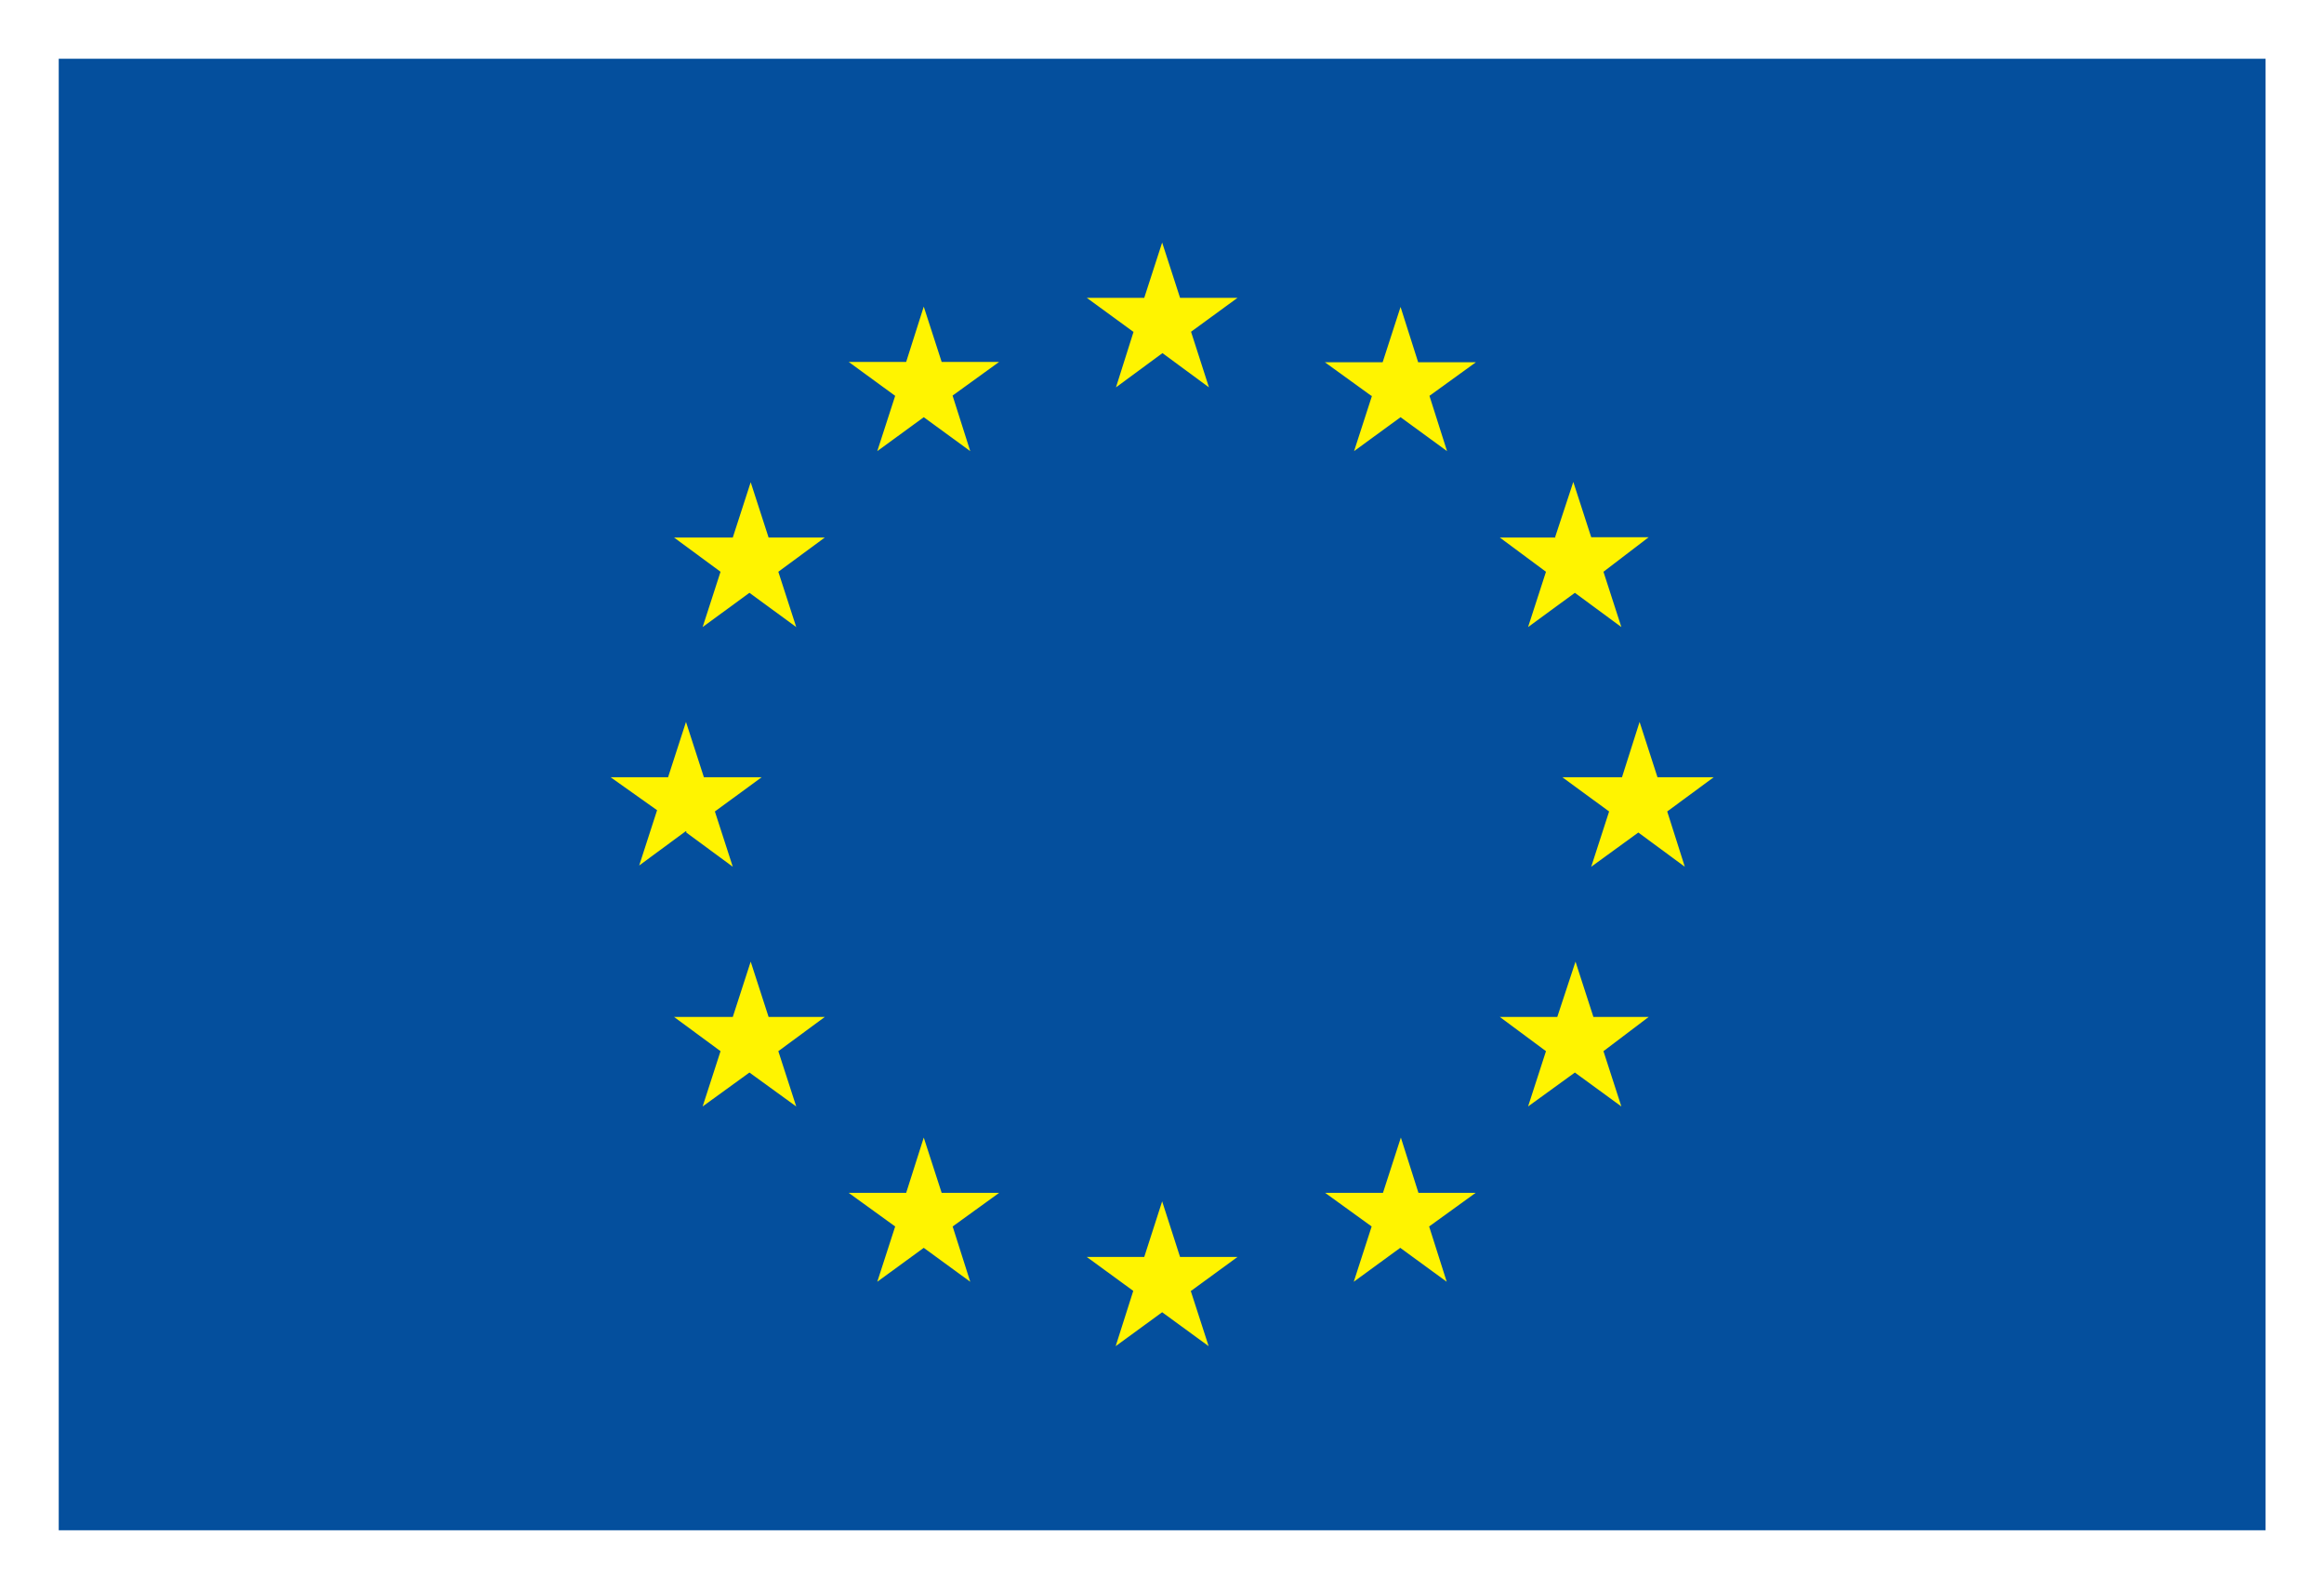 <?xml version="1.0" encoding="UTF-8"?>
<svg id="Layer_2" data-name="Layer 2" xmlns="http://www.w3.org/2000/svg" viewBox="0 0 73.99 50.57">
  <defs>
    <style>
      .cls-1 {
        fill: #fff400;
      }

      .cls-1, .cls-2, .cls-3 {
        stroke-width: 0px;
      }

      .cls-2 {
        fill: #044f9d;
      }

      .cls-3 {
        fill: #fff;
      }
    </style>
  </defs>
  <g id="Layer_1-2" data-name="Layer 1">
    <rect class="cls-3" width="73.99" height="50.57"/>
    <rect class="cls-3" x="1.87" y="1.87" width="70.26" height="46.84"/>
    <rect class="cls-2" x="1.87" y="1.87" width="70.26" height="46.84"/>
    <path class="cls-1" d="M36.08,10.56l-1.48-1.08h1.83l.57-1.76.57,1.76h1.83l-1.48,1.08.57,1.77-1.48-1.09-1.48,1.09.56-1.77ZM37.91,41.09l.57,1.76-1.48-1.08-1.48,1.08.56-1.76-1.48-1.08h1.83l.57-1.77.57,1.77h1.83l-1.48,1.08ZM21.83,26.46l-1.48,1.09.57-1.76-1.48-1.05h1.83l.57-1.76.57,1.76h1.84l-1.49,1.09.57,1.76-1.48-1.09v-.04ZM30.33,12.6l.56,1.76-1.48-1.08-1.48,1.08.57-1.76-1.48-1.08h1.83l.56-1.76.57,1.76h1.83l-1.48,1.07ZM23.33,17.11l.57-1.76.57,1.76h1.79l-1.48,1.09.57,1.76-1.49-1.09-1.49,1.09.57-1.76-1.48-1.09h1.89ZM21.46,32.37h1.87l.57-1.76.57,1.76h1.79l-1.48,1.09.57,1.76-1.49-1.08-1.49,1.08.57-1.76-1.48-1.09h.02ZM28.5,39.04l-1.48-1.07h1.83l.56-1.76.57,1.76h1.83l-1.48,1.07.56,1.76-1.48-1.08-1.48,1.08.57-1.76ZM53.08,25.83l.56,1.76-1.48-1.09-1.5,1.09.57-1.76-1.49-1.09h1.9l.56-1.76.57,1.76h1.79l-1.48,1.09ZM43.66,12.6l-1.48-1.07h1.84l.57-1.76.56,1.76h1.84l-1.48,1.07.56,1.76-1.48-1.08-1.48,1.08.57-1.76h0ZM49.51,17.1l.58-1.76.57,1.76h1.83l-1.44,1.1.57,1.76-1.48-1.09-1.49,1.09.57-1.76-1.47-1.09h1.78ZM50.66,32.37h1.83l-1.44,1.09.57,1.76-1.48-1.08-1.49,1.08.57-1.76-1.47-1.09h1.83l.58-1.76.57,1.76h-.05ZM46.98,37.97l-1.48,1.07.56,1.76-1.48-1.08-1.48,1.08.57-1.76-1.48-1.07h1.84l.57-1.76.56,1.76h1.84Z"/>
  </g>
</svg>